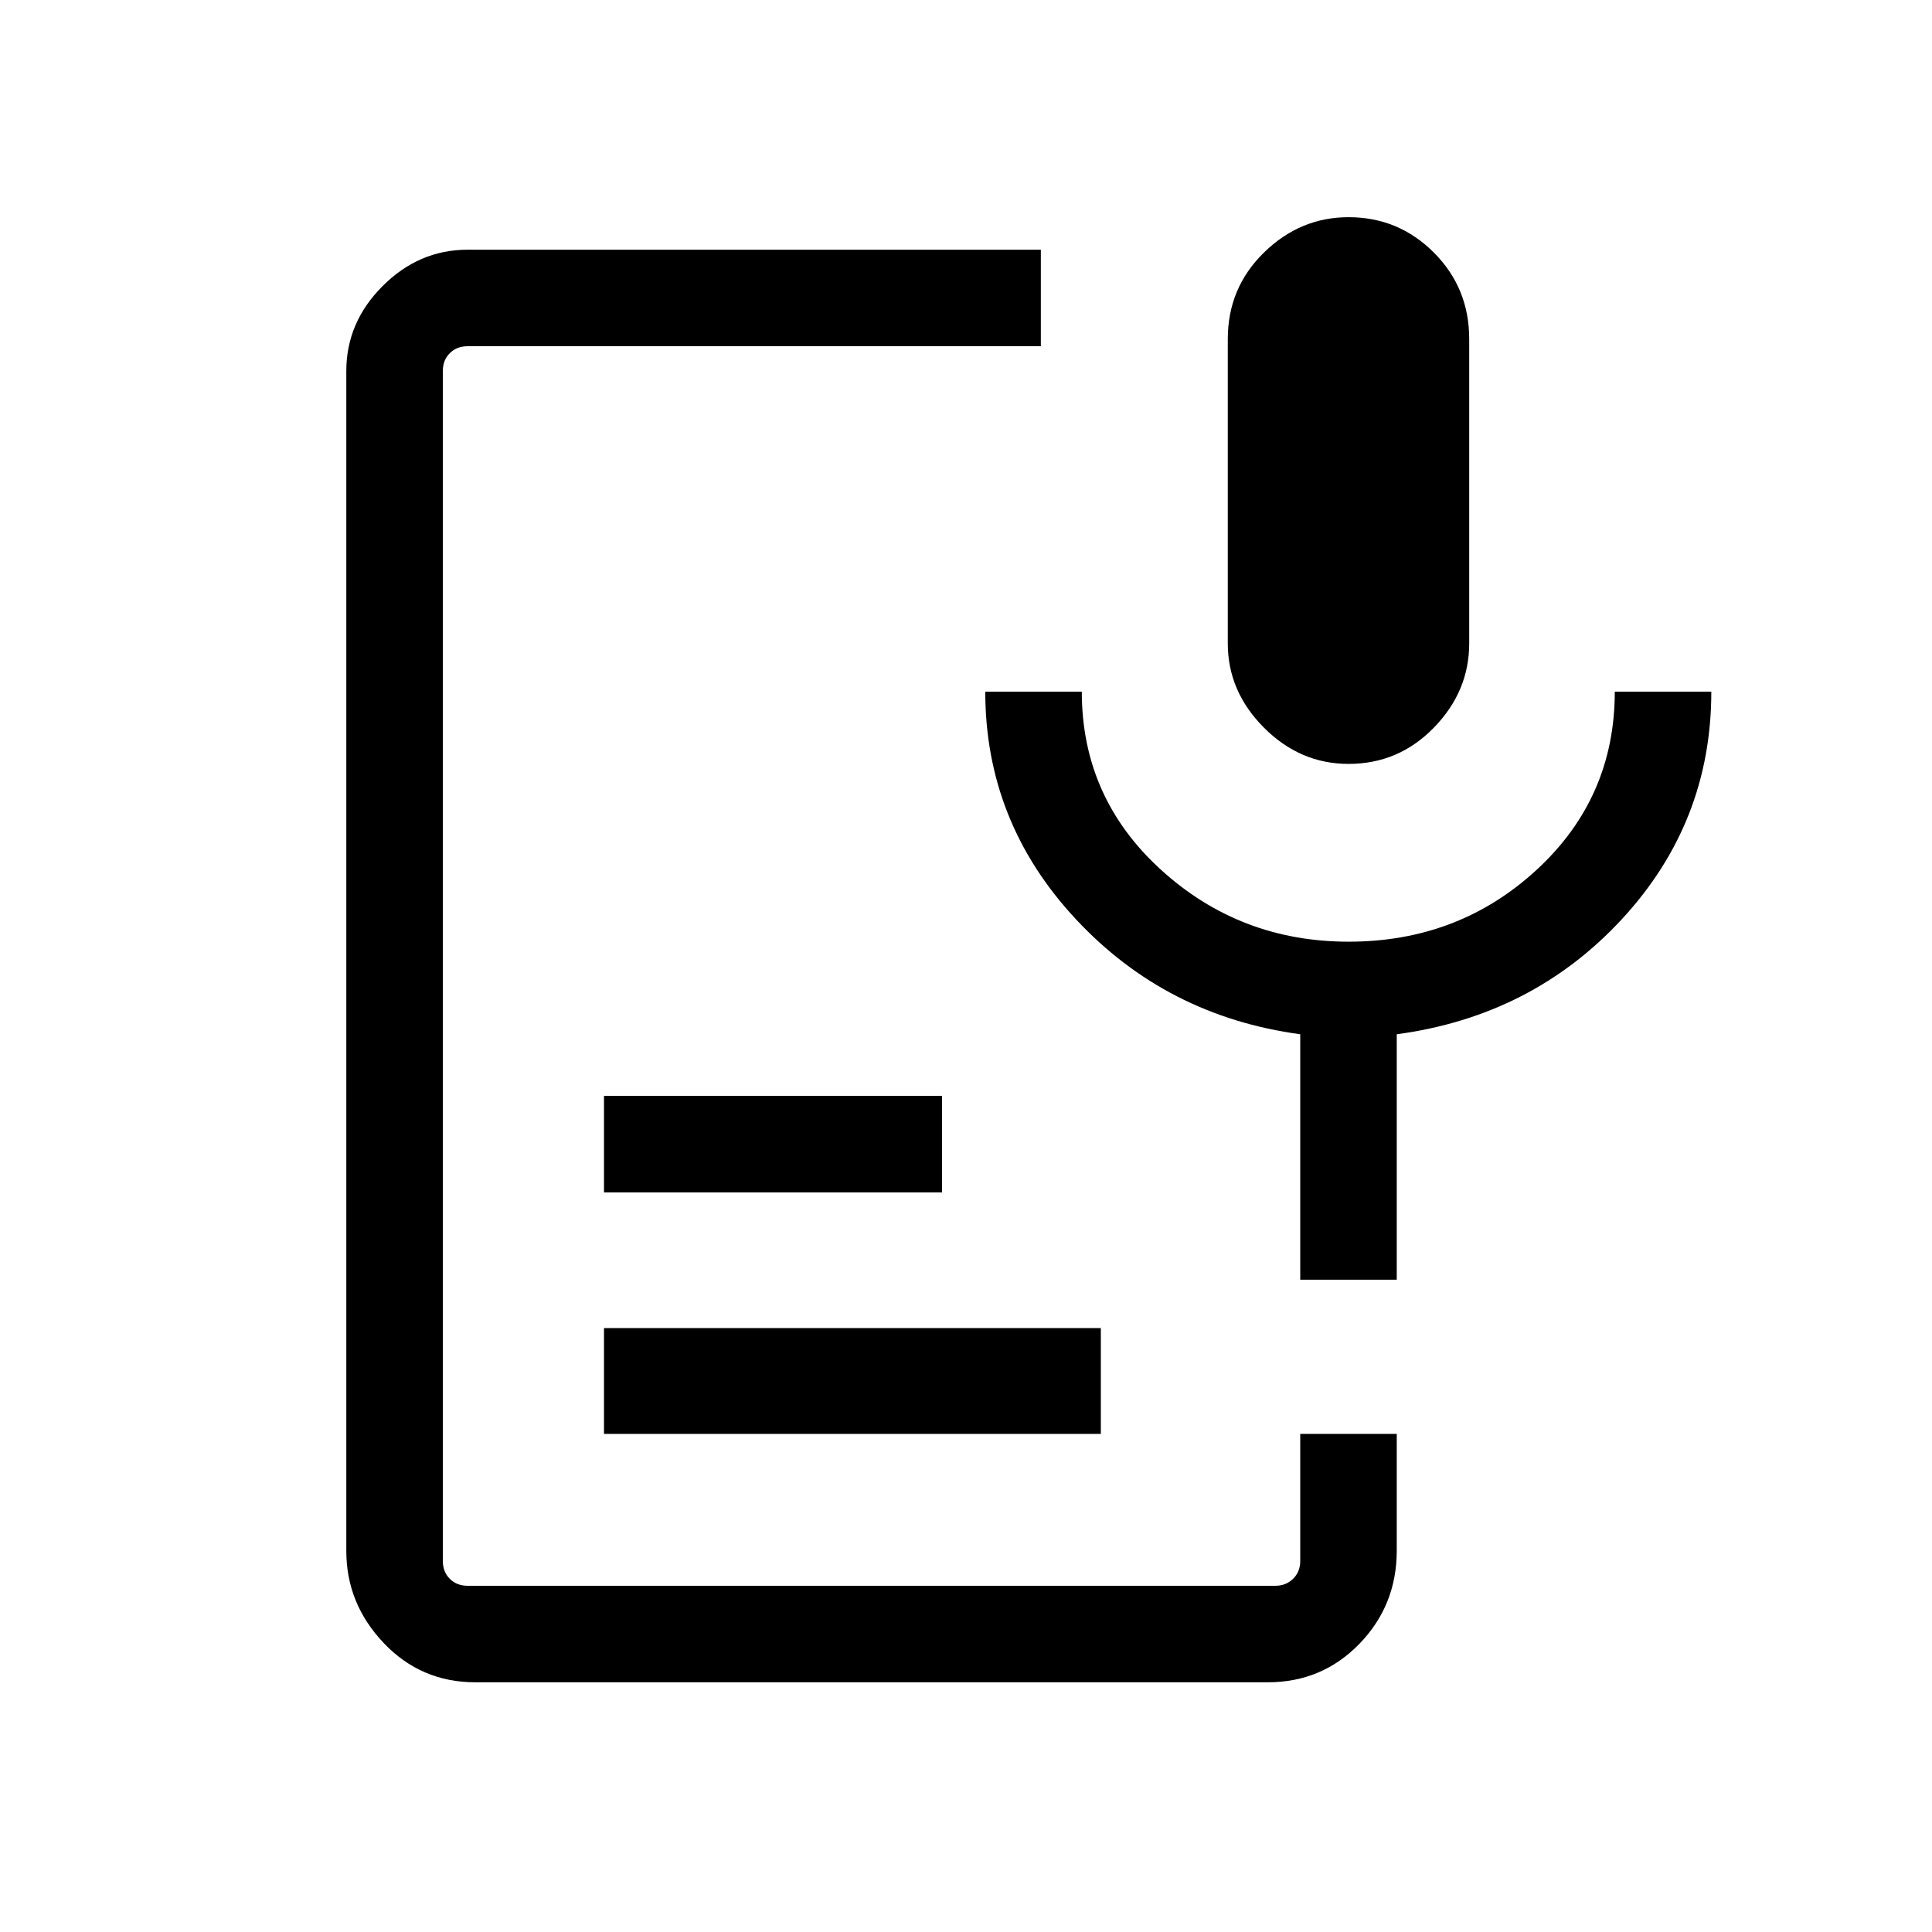 <svg xmlns="http://www.w3.org/2000/svg" height="20" viewBox="0 -960 960 960" width="20"><path d="M670.11-580.42q-24.11 0-42.07-18.02t-17.96-41.87v-151.2q0-25.42 17.96-42.99 17.96-17.58 42.06-17.58 24.82 0 42.38 17.58 17.56 17.57 17.56 42.99v151.2q0 23.85-17.55 41.87-17.55 18.02-42.38 18.02ZM236.17-124.08q-26.98 0-45.54-19.55-18.55-19.56-18.55-45.72v-586.3q0-24.16 18.05-42.22 18.06-18.05 42.22-18.05h284.84v47.96H232.35q-5.39 0-8.85 3.46t-3.46 8.85v591.3q0 5.39 3.46 8.85t8.85 3.46h401.42q5.19 0 8.75-3.46 3.56-3.46 3.56-8.85v-63.15h47.96v58q0 27.17-18.56 46.3-18.55 19.12-45.54 19.12H236.17Zm63.95-123.42v-52.58H547v52.58H300.12Zm0-120v-47.96h167.96v47.96H300.12Zm393.92 43.38h-47.96v-121.96q-66.66-9.04-111.58-57.28t-44.92-112.95h47.96q0 52.64 39.28 88.44 39.28 35.79 93.32 35.79 54.71 0 93.48-35.78 38.76-35.77 38.76-88.45h47.96q0 65.04-44.51 113.12-44.52 48.07-111.79 57.11v121.96Z"/></svg>